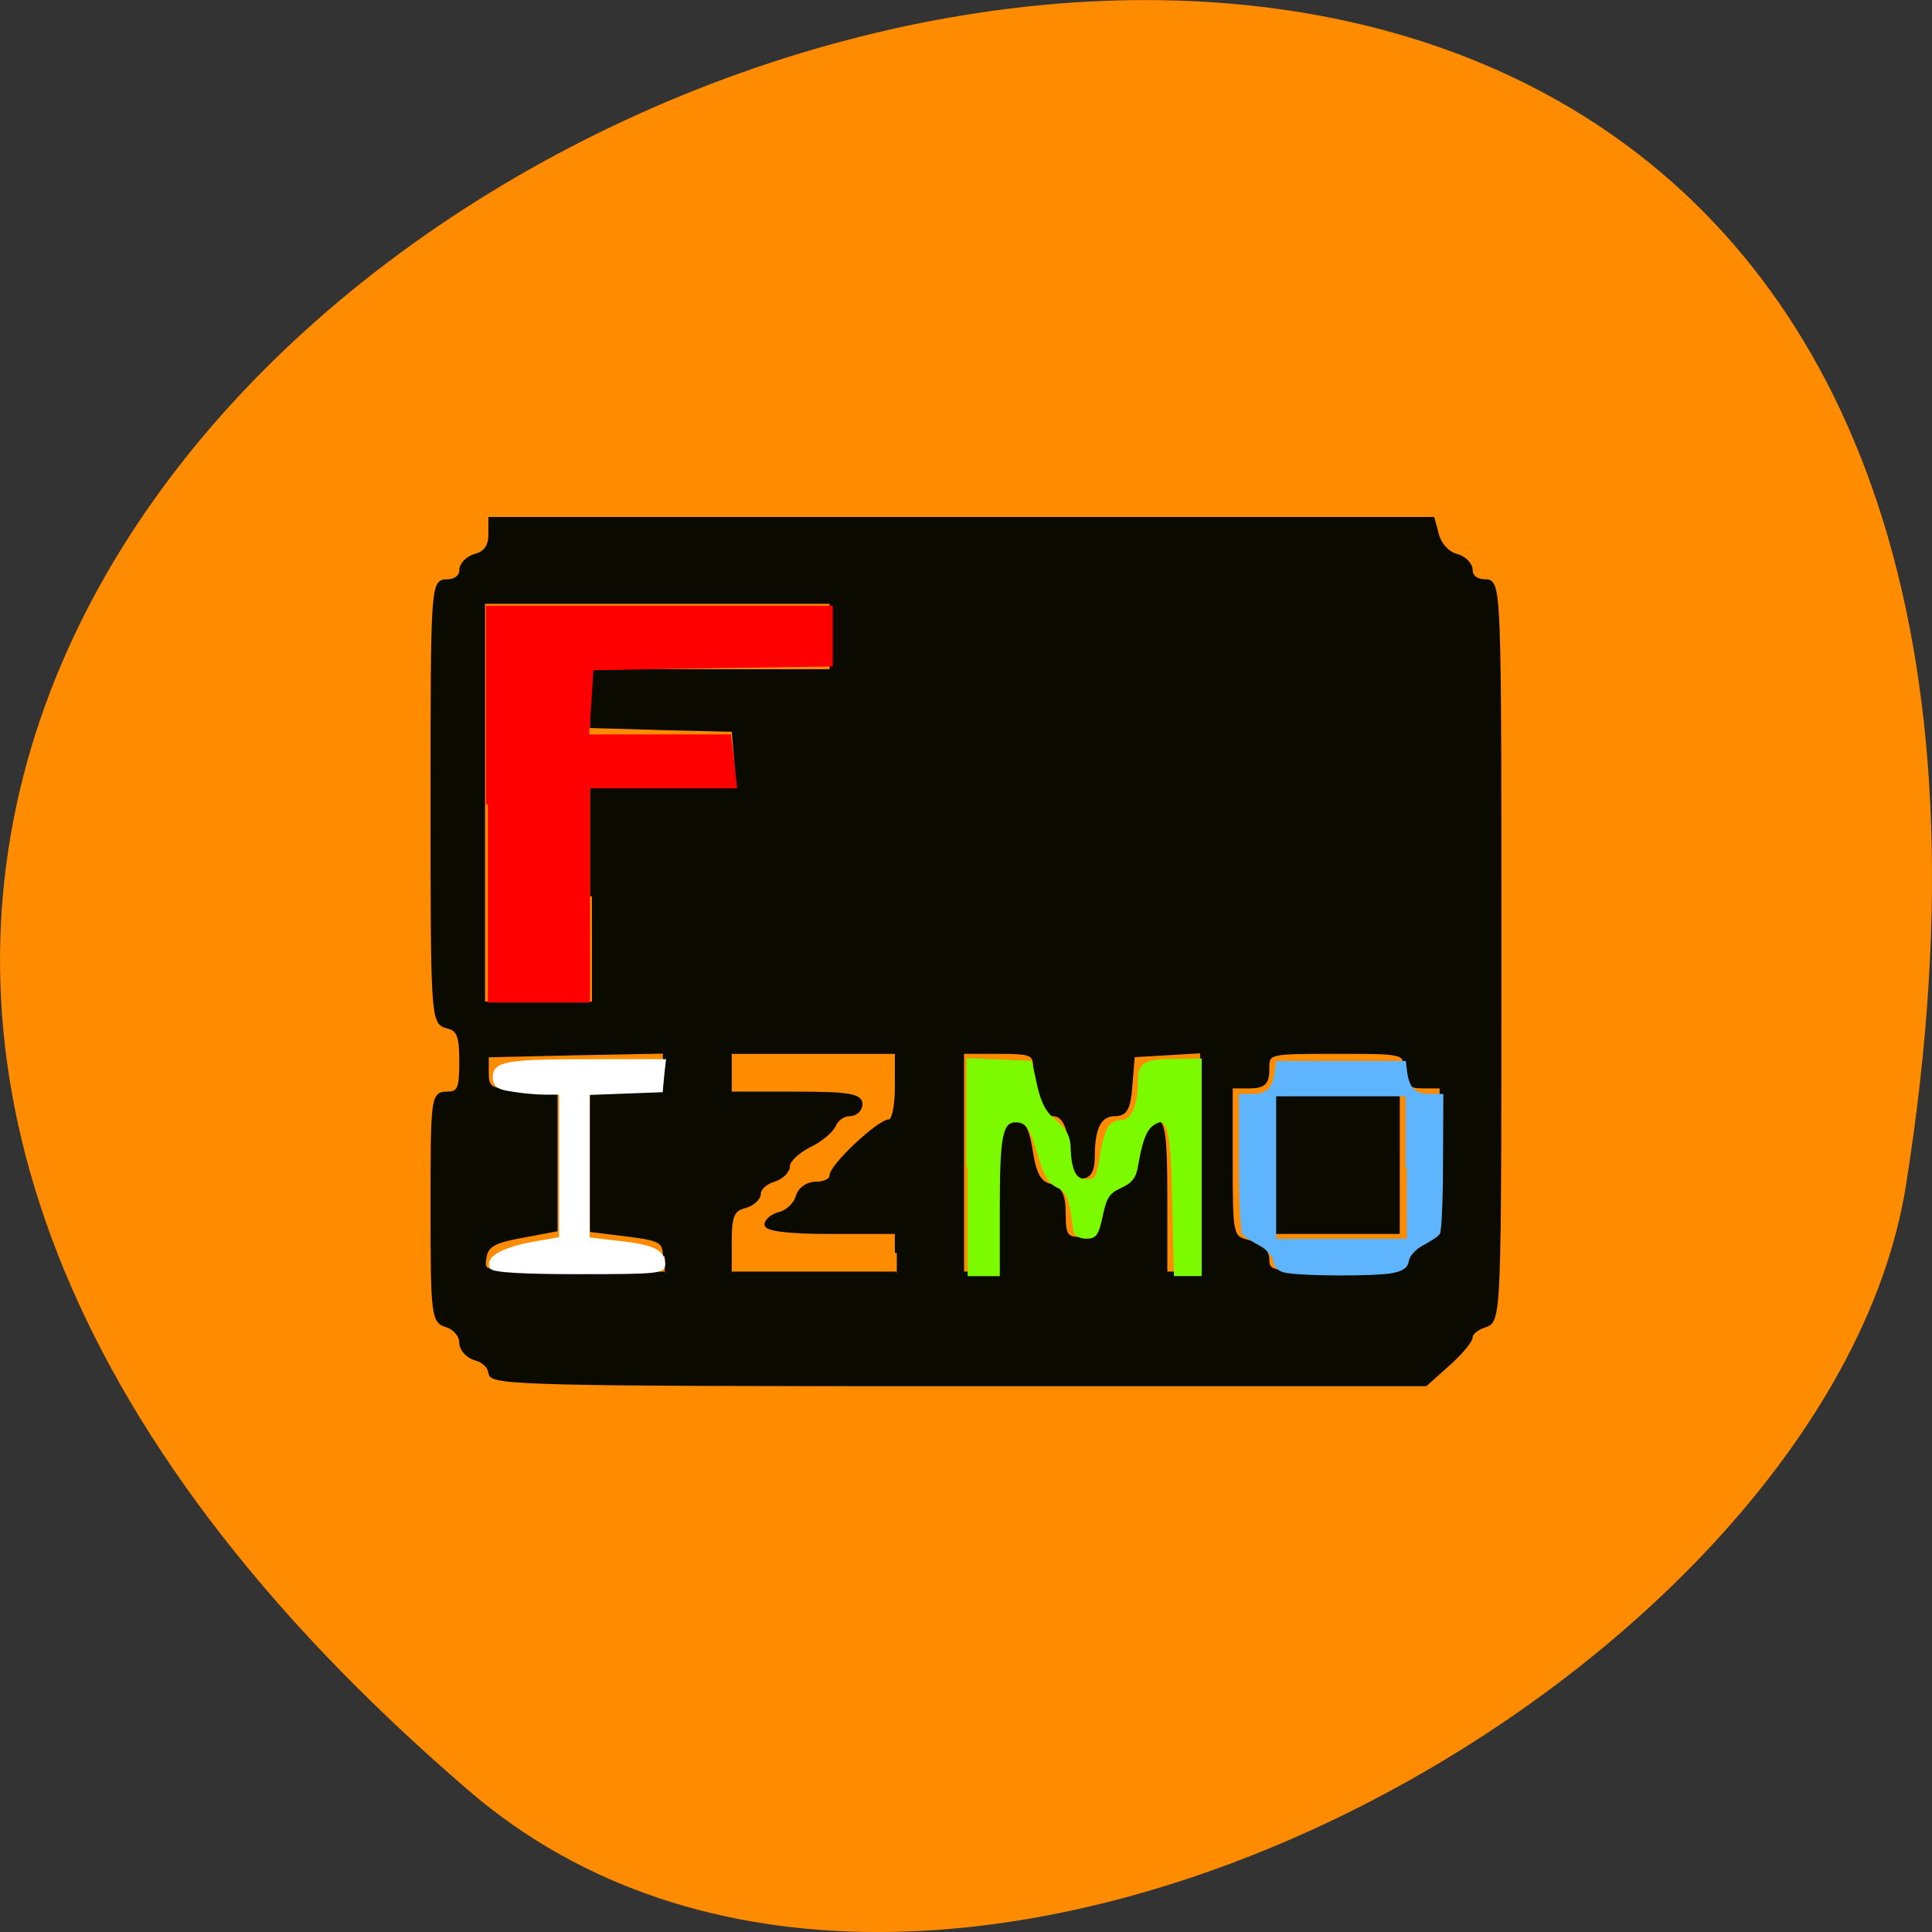 <svg xmlns="http://www.w3.org/2000/svg" viewBox="0 0 22 22"><rect x="0" y="0" width="22" height="22" fill="#333333" stroke="none"/><path d="m 5.344 20.395 c -19.367 -16.621 20.449 -32.602 16.359 -6.895 c -0.898 5.637 -11.141 11.375 -16.359 6.895" fill="#ff8c00"/><g fill="#0a0a00" stroke="#0a0a00" stroke-width="0.409" transform="matrix(0.108 0 0 0.103 -1.964 -2.025)"><path d="m 69.881 171.5 c 0 -0.681 -0.686 -1.4 -1.515 -1.627 c -0.83 -0.227 -1.551 -1.022 -1.551 -1.778 c 0 -0.795 -0.686 -1.627 -1.515 -1.892 c -1.443 -0.454 -1.515 -1.135 -1.515 -13.05 c 0 -12.07 0.036 -12.6 1.515 -12.6 c 1.299 0 1.515 -0.492 1.515 -3.519 c 0 -2.876 -0.253 -3.595 -1.515 -3.897 c -1.479 -0.416 -1.515 -1.059 -1.515 -24.821 c 0 -23.875 0.036 -24.405 1.515 -24.405 c 0.902 0 1.515 -0.492 1.515 -1.211 c 0 -0.681 0.722 -1.4 1.551 -1.627 c 0.974 -0.265 1.515 -1.059 1.515 -2.232 v -1.816 h 99.37 l 0.469 1.816 c 0.253 1.022 1.119 2.01 1.984 2.232 c 0.83 0.227 1.551 0.946 1.551 1.627 c 0 0.719 0.613 1.211 1.515 1.211 c 1.515 0 1.515 0.53 1.515 40.902 c 0 40.22 0 40.902 -1.515 41.39 c -0.83 0.265 -1.515 0.832 -1.515 1.286 c 0 0.416 -1.082 1.778 -2.381 2.989 l -2.381 2.232 h -49.29 c -44.596 0 -49.29 -0.114 -49.29 -1.211 m 18.365 -12.94 c 0 -1.665 -0.433 -1.93 -3.861 -2.384 l -3.825 -0.492 v -15.13 h 3.825 c 3.752 0 3.861 -0.038 3.861 -2.308 v -2.308 l -9.381 0.189 l -9.381 0.227 v 1.93 c 0 1.74 0.325 1.93 3.608 2.119 l 3.644 0.265 v 14.946 l -3.644 0.719 c -2.923 0.568 -3.68 1.022 -3.861 2.422 c -0.253 1.703 -0.18 1.703 9.381 1.703 h 9.634 m 24.463 -2.27 v -2.308 h -6.891 c -4.474 0 -6.855 -0.303 -6.855 -0.832 c 0 -0.454 0.649 -1.022 1.443 -1.211 c 0.794 -0.227 1.624 -1.059 1.84 -1.854 c 0.216 -0.87 1.046 -1.476 1.984 -1.476 c 0.866 0 1.588 -0.378 1.588 -0.87 c 0 -1.097 5.02 -6.02 6.098 -6.02 c 0.469 0 0.794 -1.665 0.794 -3.822 v -3.822 h -17.608 v 4.578 h 6.891 c 5.629 0 6.891 0.227 6.891 1.173 c 0 0.605 -0.505 1.135 -1.155 1.135 c -0.649 0 -1.371 0.53 -1.624 1.173 c -0.253 0.643 -1.443 1.703 -2.67 2.308 c -1.191 0.643 -2.201 1.627 -2.201 2.232 c 0 0.605 -0.686 1.286 -1.515 1.551 c -0.866 0.265 -1.551 0.946 -1.551 1.513 c 0 0.53 -0.686 1.173 -1.515 1.4 c -1.263 0.341 -1.551 1.059 -1.551 3.897 v 3.519 h 17.608 m 10.716 -8.4 c 0 -7.757 0.144 -8.438 1.479 -8.438 c 1.119 0 1.551 0.757 1.948 3.367 c 0.361 2.459 0.902 3.481 1.984 3.746 c 1.119 0.303 1.479 1.059 1.479 3.178 c 0 2.384 0.253 2.724 1.876 2.724 c 1.624 0 1.912 -0.378 2.129 -2.876 c 0.18 -2.308 0.541 -2.913 1.948 -3.103 c 1.191 -0.151 1.732 -0.757 1.732 -1.93 c 0 -2.838 0.902 -5.108 1.984 -5.108 c 0.83 0 1.046 1.778 1.046 8.438 v 8.4 h 3.861 v -24.556 l -7.288 0.454 l -0.253 3.254 c -0.18 2.573 -0.505 3.254 -1.624 3.254 c -1.624 0 -2.345 1.438 -2.345 4.654 c 0 1.476 -0.361 2.232 -1.119 2.232 c -0.758 0 -1.155 -0.757 -1.155 -2.232 c 0 -2.951 -0.722 -4.654 -1.912 -4.654 c -1.046 0 -1.912 -2.308 -1.912 -5.184 c 0 -1.551 -0.397 -1.703 -3.825 -1.703 h -3.861 v 24.48 h 3.861 v -8.4 m 42.864 6.886 c 0 -0.984 0.649 -1.665 1.912 -1.968 c 1.876 -0.492 1.912 -0.568 1.912 -8.854 v -8.324 h -1.912 c -1.551 0 -1.912 -0.378 -1.912 -1.892 c 0 -1.93 -0.036 -1.93 -7.288 -1.93 c -7.252 0 -7.252 0 -7.252 1.93 c 0 1.513 -0.397 1.892 -1.948 1.892 h -1.912 v 8.324 c 0 8.286 0.036 8.362 1.912 8.854 c 1.263 0.303 1.948 0.984 1.948 1.968 c 0 1.4 0.505 1.513 7.252 1.513 c 6.747 0 7.288 -0.114 7.288 -1.513 m -85.76 -40.18 v -11.881 h 15.407 l -0.216 -3.254 l -0.253 -3.254 l -7.469 -0.189 l -7.469 -0.227 v -6.092 h 25.26 v -7.643 h -36.731 v 44.38 h 11.474"/><path d="m 152.58 148.23 v -7.681 h 12.989 v 15.324 h -12.989"/></g><g transform="matrix(0.086 0 0 0.086 0.115 -0.459)"><path d="m 63.26 111.84 v -26.05 h 45.41 v 7.545 l -15.818 0.227 l -15.864 0.273 l -0.273 4.5 l -0.318 4.5 h 18.818 l 0.409 3.318 l 0.364 3.318 h -19.455 v 28.364 h -13.273" fill="#f00" stroke="#f00" stroke-width="0.505"/><path d="m 63.711 173.2 c -0.727 -1.227 1.318 -2.455 5.273 -3.227 l 3.864 -0.682 v -19.18 h -2.045 c -1.136 0 -3.091 -0.182 -4.364 -0.409 c -1.909 -0.273 -2.364 -0.636 -2.364 -1.773 c 0 -1.909 1.773 -2.182 13.227 -2.182 h 9.364 l -0.227 2.045 l -0.182 2 l -4.818 0.182 l -4.864 0.182 v 19.18 l 3.864 0.455 c 4.636 0.5 6.136 1.182 6.136 2.864 c 0 1.136 -0.5 1.227 -11.227 1.227 c -7.455 0 -11.318 -0.227 -11.636 -0.682" fill="#fff" stroke="#fff" stroke-width="0.334"/><g stroke-width="0.31"><path d="m 126.8 159.88 v -14.273 l 8.364 0.364 l 0.682 3.136 c 0.545 2.364 1.182 3.591 2.545 4.682 c 1.227 1 1.818 2 1.864 3.227 c 0.091 3.318 0.727 4.636 2.273 4.636 c 1.273 0 1.455 -0.318 1.909 -3.182 c 0.591 -3.636 1.227 -4.682 2.818 -4.682 c 1.318 0 2.227 -2.091 2.227 -5.182 c 0 -2.545 0.682 -2.909 5.364 -2.909 l 2.773 -0.045 v 28.5 h -3.364 l -0.227 -9.545 c -0.182 -10.05 -0.636 -11.727 -2.636 -10.455 c -1 0.636 -1.591 2.045 -2.182 5.455 c -0.227 1.591 -0.773 2.273 -2.227 2.909 c -1.545 0.727 -1.955 1.364 -2.455 3.773 c -0.545 2.545 -0.818 2.909 -2.045 2.909 c -0.818 0 -1.455 -0.364 -1.545 -0.864 c -0.545 -4.455 -0.909 -5.318 -2.273 -5.909 c -1.045 -0.5 -1.682 -1.545 -2.364 -3.909 c -1.045 -3.818 -1.682 -4.727 -3.136 -4.727 c -1.909 0 -2.273 2 -2.273 11.318 v 9.05 h -4.091" fill="#7cfb00" stroke="#7cfb00"/><path d="m 169.12 173.75 c -1.045 -0.136 -1.591 -0.636 -1.727 -1.5 c -0.091 -0.682 -0.955 -1.636 -1.909 -2.136 c -0.955 -0.5 -1.955 -1.136 -2.182 -1.455 c -0.227 -0.318 -0.455 -4.591 -0.455 -9.455 v -8.864 h 1.682 c 1.909 0 2.773 -0.818 3.045 -2.909 l 0.227 -1.455 h 16.864 l 0.182 1.455 c 0.318 2.091 1.182 2.909 3.091 2.909 h 1.682 l -0.045 8.864 c 0 4.864 -0.182 9.136 -0.409 9.455 c -0.227 0.318 -1.227 0.955 -2.182 1.455 c -0.955 0.5 -1.818 1.455 -1.909 2.091 c -0.136 0.909 -0.727 1.318 -2.318 1.591 c -2.318 0.364 -11 0.364 -13.636 -0.045 m 15.818 -13.818 v -9.591 h -17.455 v 19.18 h 17.455" fill="#5fb5fd" stroke="#5fb5fd"/></g></g></svg>